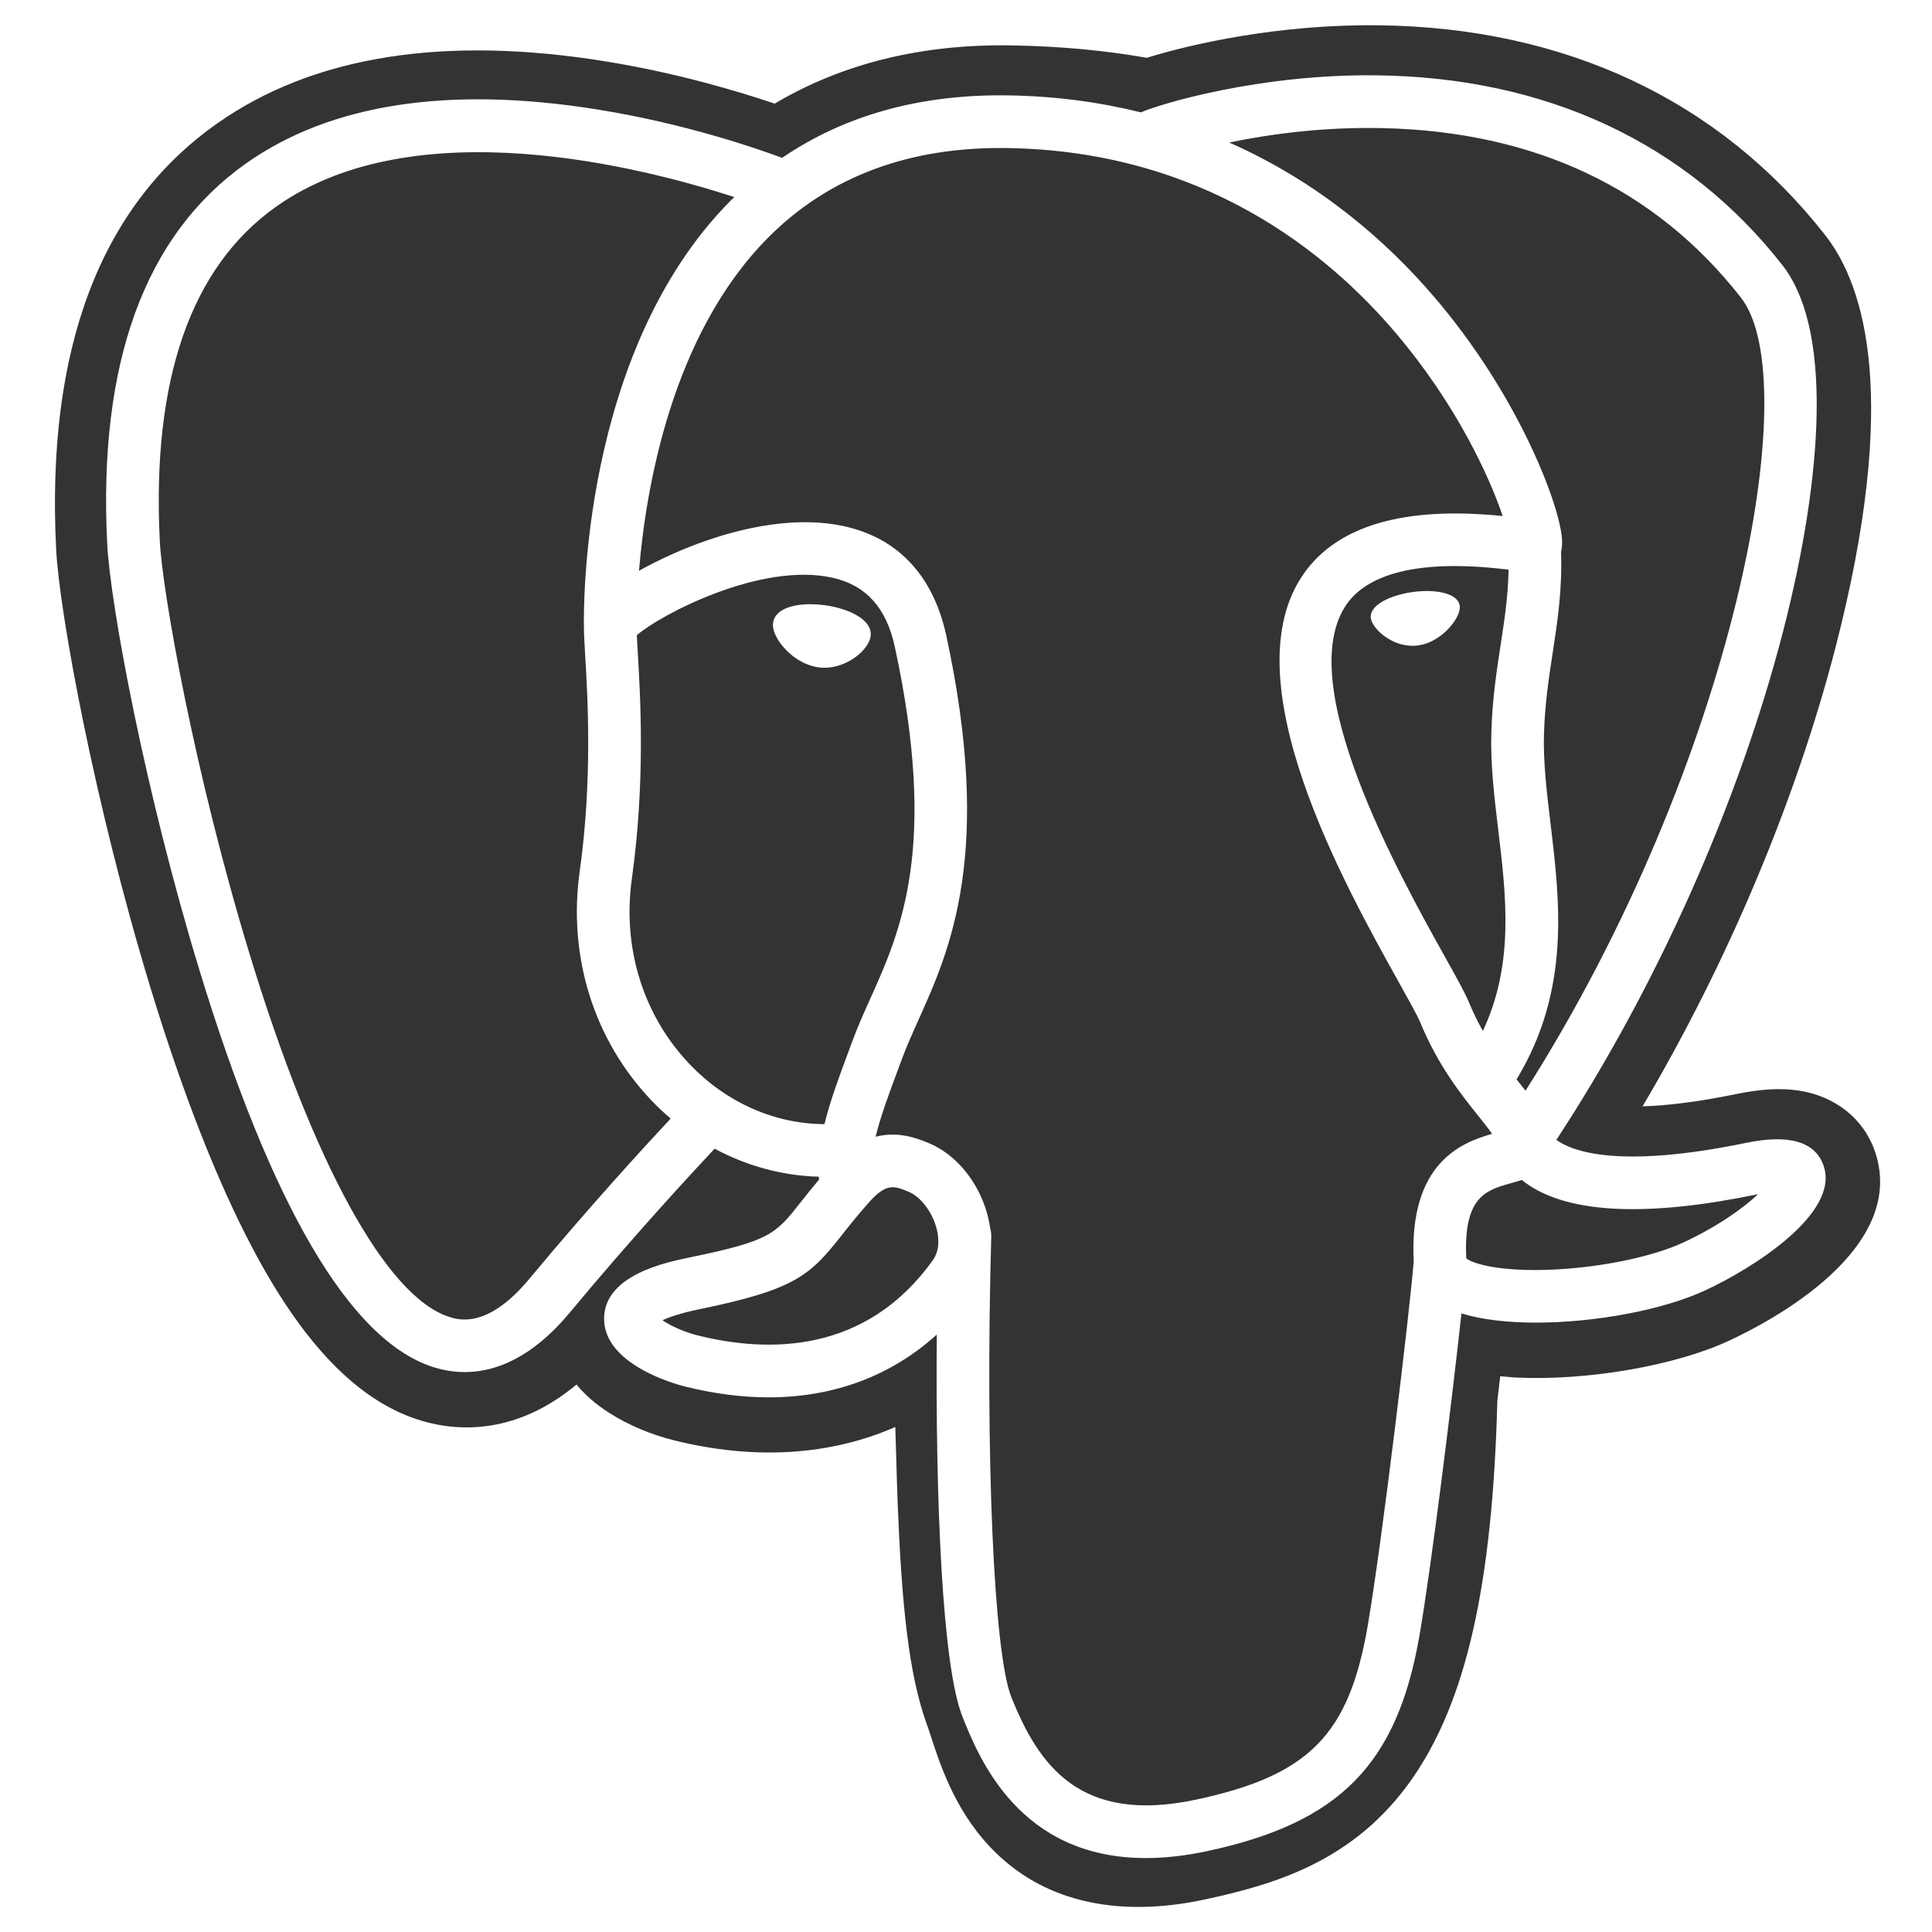 <svg width="512" height="512" viewBox="0 0 512 512" fill="none" xmlns="http://www.w3.org/2000/svg">
<g clip-path="url(#clip0_407_1034)">
<g clip-path="url(#clip1_407_1034)">
<path fill-rule="evenodd" clip-rule="evenodd" d="M496.969 305.404C494.062 296.601 486.447 290.468 476.597 288.995C471.954 288.302 466.635 288.598 460.342 289.895C449.373 292.158 441.235 293.02 435.296 293.188C457.713 255.337 475.942 212.173 486.437 171.542C503.405 105.845 494.337 75.915 483.741 62.376C455.699 26.544 414.784 7.294 365.423 6.704C339.093 6.382 315.976 11.581 303.919 15.319C292.691 13.339 280.618 12.233 267.95 12.028C244.208 11.65 223.229 16.825 205.303 27.463C195.376 24.108 179.45 19.377 161.056 16.357C117.794 9.254 82.927 14.789 57.424 32.806C26.542 54.621 12.225 92.522 14.873 145.458C15.713 162.265 25.115 213.4 39.918 261.897C48.426 289.771 57.498 312.92 66.882 330.703C80.191 355.921 94.43 370.772 110.417 376.104C119.378 379.091 135.658 381.18 152.782 366.921C154.953 369.548 157.847 372.161 161.691 374.586C166.571 377.664 172.539 380.179 178.498 381.67C199.978 387.04 220.098 385.696 237.263 378.17C237.368 381.223 237.45 384.14 237.519 386.658C237.633 390.744 237.745 394.749 237.895 398.495C238.912 423.826 240.635 443.521 245.741 457.3C246.021 458.06 246.399 459.214 246.797 460.438C249.343 468.238 253.604 481.294 264.44 491.521C275.663 502.112 289.236 505.362 301.668 505.361C307.903 505.361 313.852 504.543 319.069 503.425C337.669 499.44 358.792 493.366 374.072 471.61C388.517 451.041 395.54 420.062 396.811 371.248C396.976 369.869 397.128 368.551 397.275 367.294C397.373 366.447 397.474 365.58 397.576 364.716L400.98 365.015L401.857 365.074C420.801 365.937 443.964 361.92 458.189 355.312C469.43 350.095 505.45 331.08 496.969 305.404M218.689 160.403C213.615 159.696 209.017 160.35 206.691 162.11C205.382 163.101 204.978 164.249 204.869 165.04C204.577 167.133 206.044 169.446 206.944 170.64C209.493 174.018 213.217 176.34 216.903 176.852C217.437 176.926 217.968 176.962 218.497 176.962C224.644 176.962 230.232 172.176 230.724 168.643C231.34 164.219 224.917 161.27 218.689 160.403M386.841 160.543H386.84C386.356 157.075 380.184 156.086 374.328 156.9C368.481 157.715 362.809 160.355 363.283 163.83C363.664 166.533 368.542 171.148 374.32 171.147C374.807 171.147 375.3 171.114 375.796 171.045C379.652 170.511 382.482 168.062 383.826 166.65C385.874 164.5 387.057 162.102 386.841 160.543M483.321 309.078C481.174 302.583 474.262 300.493 462.776 302.865C428.676 309.903 416.464 305.028 412.453 302.075C438.959 261.695 460.764 212.886 472.527 167.345C478.1 145.773 481.178 125.74 481.429 109.412C481.707 91.487 478.655 78.318 472.359 70.273C446.976 37.838 409.723 20.441 364.628 19.962C333.626 19.614 307.433 27.549 302.355 29.779C291.662 27.12 280.004 25.487 267.314 25.279C244.04 24.903 223.924 30.475 207.268 41.831C200.033 39.139 181.336 32.721 158.472 29.038C118.94 22.672 87.528 27.495 65.111 43.376C38.363 62.327 26.014 96.201 28.407 144.057C29.212 160.159 38.385 209.688 52.863 257.123C71.92 319.554 92.634 354.898 114.431 362.167C116.982 363.018 119.925 363.614 123.167 363.614C131.119 363.614 140.866 360.029 151.009 347.837C167.855 327.569 183.584 310.586 189.382 304.415C197.951 309.015 207.362 311.583 216.991 311.84C217.008 312.092 217.033 312.344 217.056 312.595C215.124 314.886 213.54 316.894 212.189 318.608C205.519 327.075 204.13 328.838 182.658 333.26C176.551 334.519 160.327 337.863 160.091 349.234C159.832 361.658 179.265 366.876 181.48 367.429C189.196 369.36 196.629 370.313 203.718 370.313C220.96 370.312 236.132 364.646 248.257 353.683C247.883 397.974 249.731 441.618 255.049 454.916C259.403 465.801 270.044 492.407 303.655 492.404C308.586 492.404 314.015 491.831 319.987 490.551C355.064 483.03 370.296 467.527 376.189 433.348C379.342 415.082 384.754 371.461 387.298 348.064C392.669 349.739 399.585 350.506 407.06 350.505C422.652 350.505 440.641 347.193 451.924 341.956C464.597 336.07 487.469 321.626 483.321 309.078V309.078V309.078ZM399.788 150.97C399.671 157.878 398.72 164.148 397.713 170.694C396.629 177.734 395.507 185.013 395.225 193.848C394.946 202.447 396.02 211.387 397.059 220.031C399.157 237.493 401.31 255.47 392.974 273.209C391.678 270.908 390.428 268.398 389.281 265.617C388.245 263.106 385.996 259.071 382.882 253.487C370.762 231.753 342.381 180.856 356.909 160.087C361.236 153.904 372.218 147.549 399.788 150.97V150.97V150.97ZM366.371 33.95C406.776 34.843 438.737 49.958 461.367 78.874C478.723 101.054 459.611 201.977 404.283 289.042C403.737 288.348 403.18 287.647 402.605 286.928C402.375 286.64 402.141 286.348 401.905 286.053C416.202 262.441 413.406 239.079 410.918 218.366C409.895 209.866 408.93 201.838 409.175 194.297C409.43 186.303 410.487 179.449 411.508 172.82C412.765 164.65 414.043 156.198 413.69 146.234C413.953 145.189 414.06 143.954 413.922 142.488C413.022 132.932 402.113 104.337 379.877 78.452C367.716 64.296 349.978 48.453 325.76 37.768C336.177 35.609 350.423 33.595 366.371 33.95V33.95V33.95ZM140.276 338.912C129.102 352.347 121.385 349.773 118.848 348.927C102.312 343.411 83.128 308.465 66.213 253.048C51.577 205.097 43.023 156.88 42.347 143.359C40.209 100.599 50.575 70.797 73.156 54.782C109.906 28.72 170.328 44.319 194.606 52.231C194.257 52.575 193.894 52.898 193.548 53.247C153.708 93.483 154.654 162.226 154.751 166.427C154.748 168.048 154.883 170.344 155.07 173.502C155.755 185.063 157.031 206.582 153.623 230.952C150.456 253.598 157.436 275.763 172.772 291.764C174.36 293.42 176.017 294.976 177.729 296.439C170.902 303.75 156.067 319.916 140.276 338.912V338.912V338.912ZM182.85 282.107C170.489 269.21 164.876 251.271 167.447 232.885C171.045 207.141 169.716 184.72 169.003 172.675C168.903 170.99 168.815 169.513 168.762 168.347C174.583 163.188 201.554 148.735 220.788 153.142C229.567 155.154 234.913 161.13 237.137 171.411C248.646 224.636 238.661 246.82 230.638 264.646C228.984 268.319 227.422 271.79 226.087 275.383L225.054 278.158C222.436 285.178 220.001 291.704 218.491 297.902C205.352 297.861 192.569 292.249 182.85 282.107V282.107V282.107ZM184.866 353.888C181.03 352.929 177.579 351.264 175.555 349.883C177.245 349.087 180.255 348.006 185.474 346.931C210.735 341.729 214.635 338.06 223.154 327.243C225.108 324.764 227.321 321.953 230.387 318.528C230.388 318.526 230.39 318.525 230.391 318.524C234.958 313.411 237.046 314.278 240.835 315.849C243.905 317.12 246.895 320.967 248.107 325.202C248.681 327.202 249.326 330.999 247.217 333.952C229.421 358.868 203.49 358.548 184.866 353.888V353.888V353.888ZM317.061 476.904C286.159 483.525 275.218 467.758 268.008 449.733C263.355 438.096 261.068 385.621 262.691 327.673C262.712 326.902 262.602 326.157 262.39 325.457C262.205 324.106 261.92 322.739 261.526 321.362C259.112 312.931 253.232 305.878 246.178 302.954C243.375 301.793 238.23 299.662 232.048 301.243C233.367 295.811 235.653 289.678 238.131 283.036L239.172 280.241C240.343 277.091 241.811 273.828 243.365 270.375C251.761 251.722 263.26 226.175 250.78 168.461C246.105 146.844 230.496 136.288 206.832 138.739C192.645 140.207 179.667 145.931 173.194 149.213C171.802 149.919 170.529 150.6 169.34 151.264C171.146 129.482 177.973 88.778 203.508 63.026C219.584 46.812 240.996 38.804 267.084 39.236C318.485 40.078 351.447 66.457 370.049 88.438C386.079 107.381 394.759 126.461 398.223 136.752C372.172 134.103 354.455 139.246 345.472 152.087C325.933 180.017 356.162 234.231 370.691 260.285C373.355 265.061 375.655 269.187 376.378 270.94C381.109 282.407 387.234 290.061 391.706 295.65C393.077 297.362 394.407 299.023 395.418 300.473C387.529 302.748 373.356 308.003 374.647 334.273C373.606 347.456 366.198 409.172 362.435 430.976C357.468 459.783 346.867 470.513 317.061 476.904V476.904V476.904ZM446.046 329.296C437.979 333.041 424.477 335.851 411.65 336.453C397.483 337.117 390.272 334.867 388.576 333.483C387.778 317.112 393.873 315.401 400.322 313.59C401.335 313.305 402.324 313.028 403.278 312.695C403.871 313.177 404.521 313.656 405.232 314.126C416.618 321.641 436.928 322.452 465.599 316.534C465.705 316.512 465.81 316.492 465.914 316.47C462.047 320.086 455.43 324.939 446.046 329.296V329.296V329.296Z" fill="#333333"/>
</g>
</g>
<defs>
<clipPath id="clip0_407_1034">
<rect width="485" height="500" fill="white" transform="translate(14 6)"/>
</clipPath>
<clipPath id="clip1_407_1034">
<rect width="485" height="500" fill="white" transform="translate(14 6)"/>
</clipPath>
</defs>
</svg>
